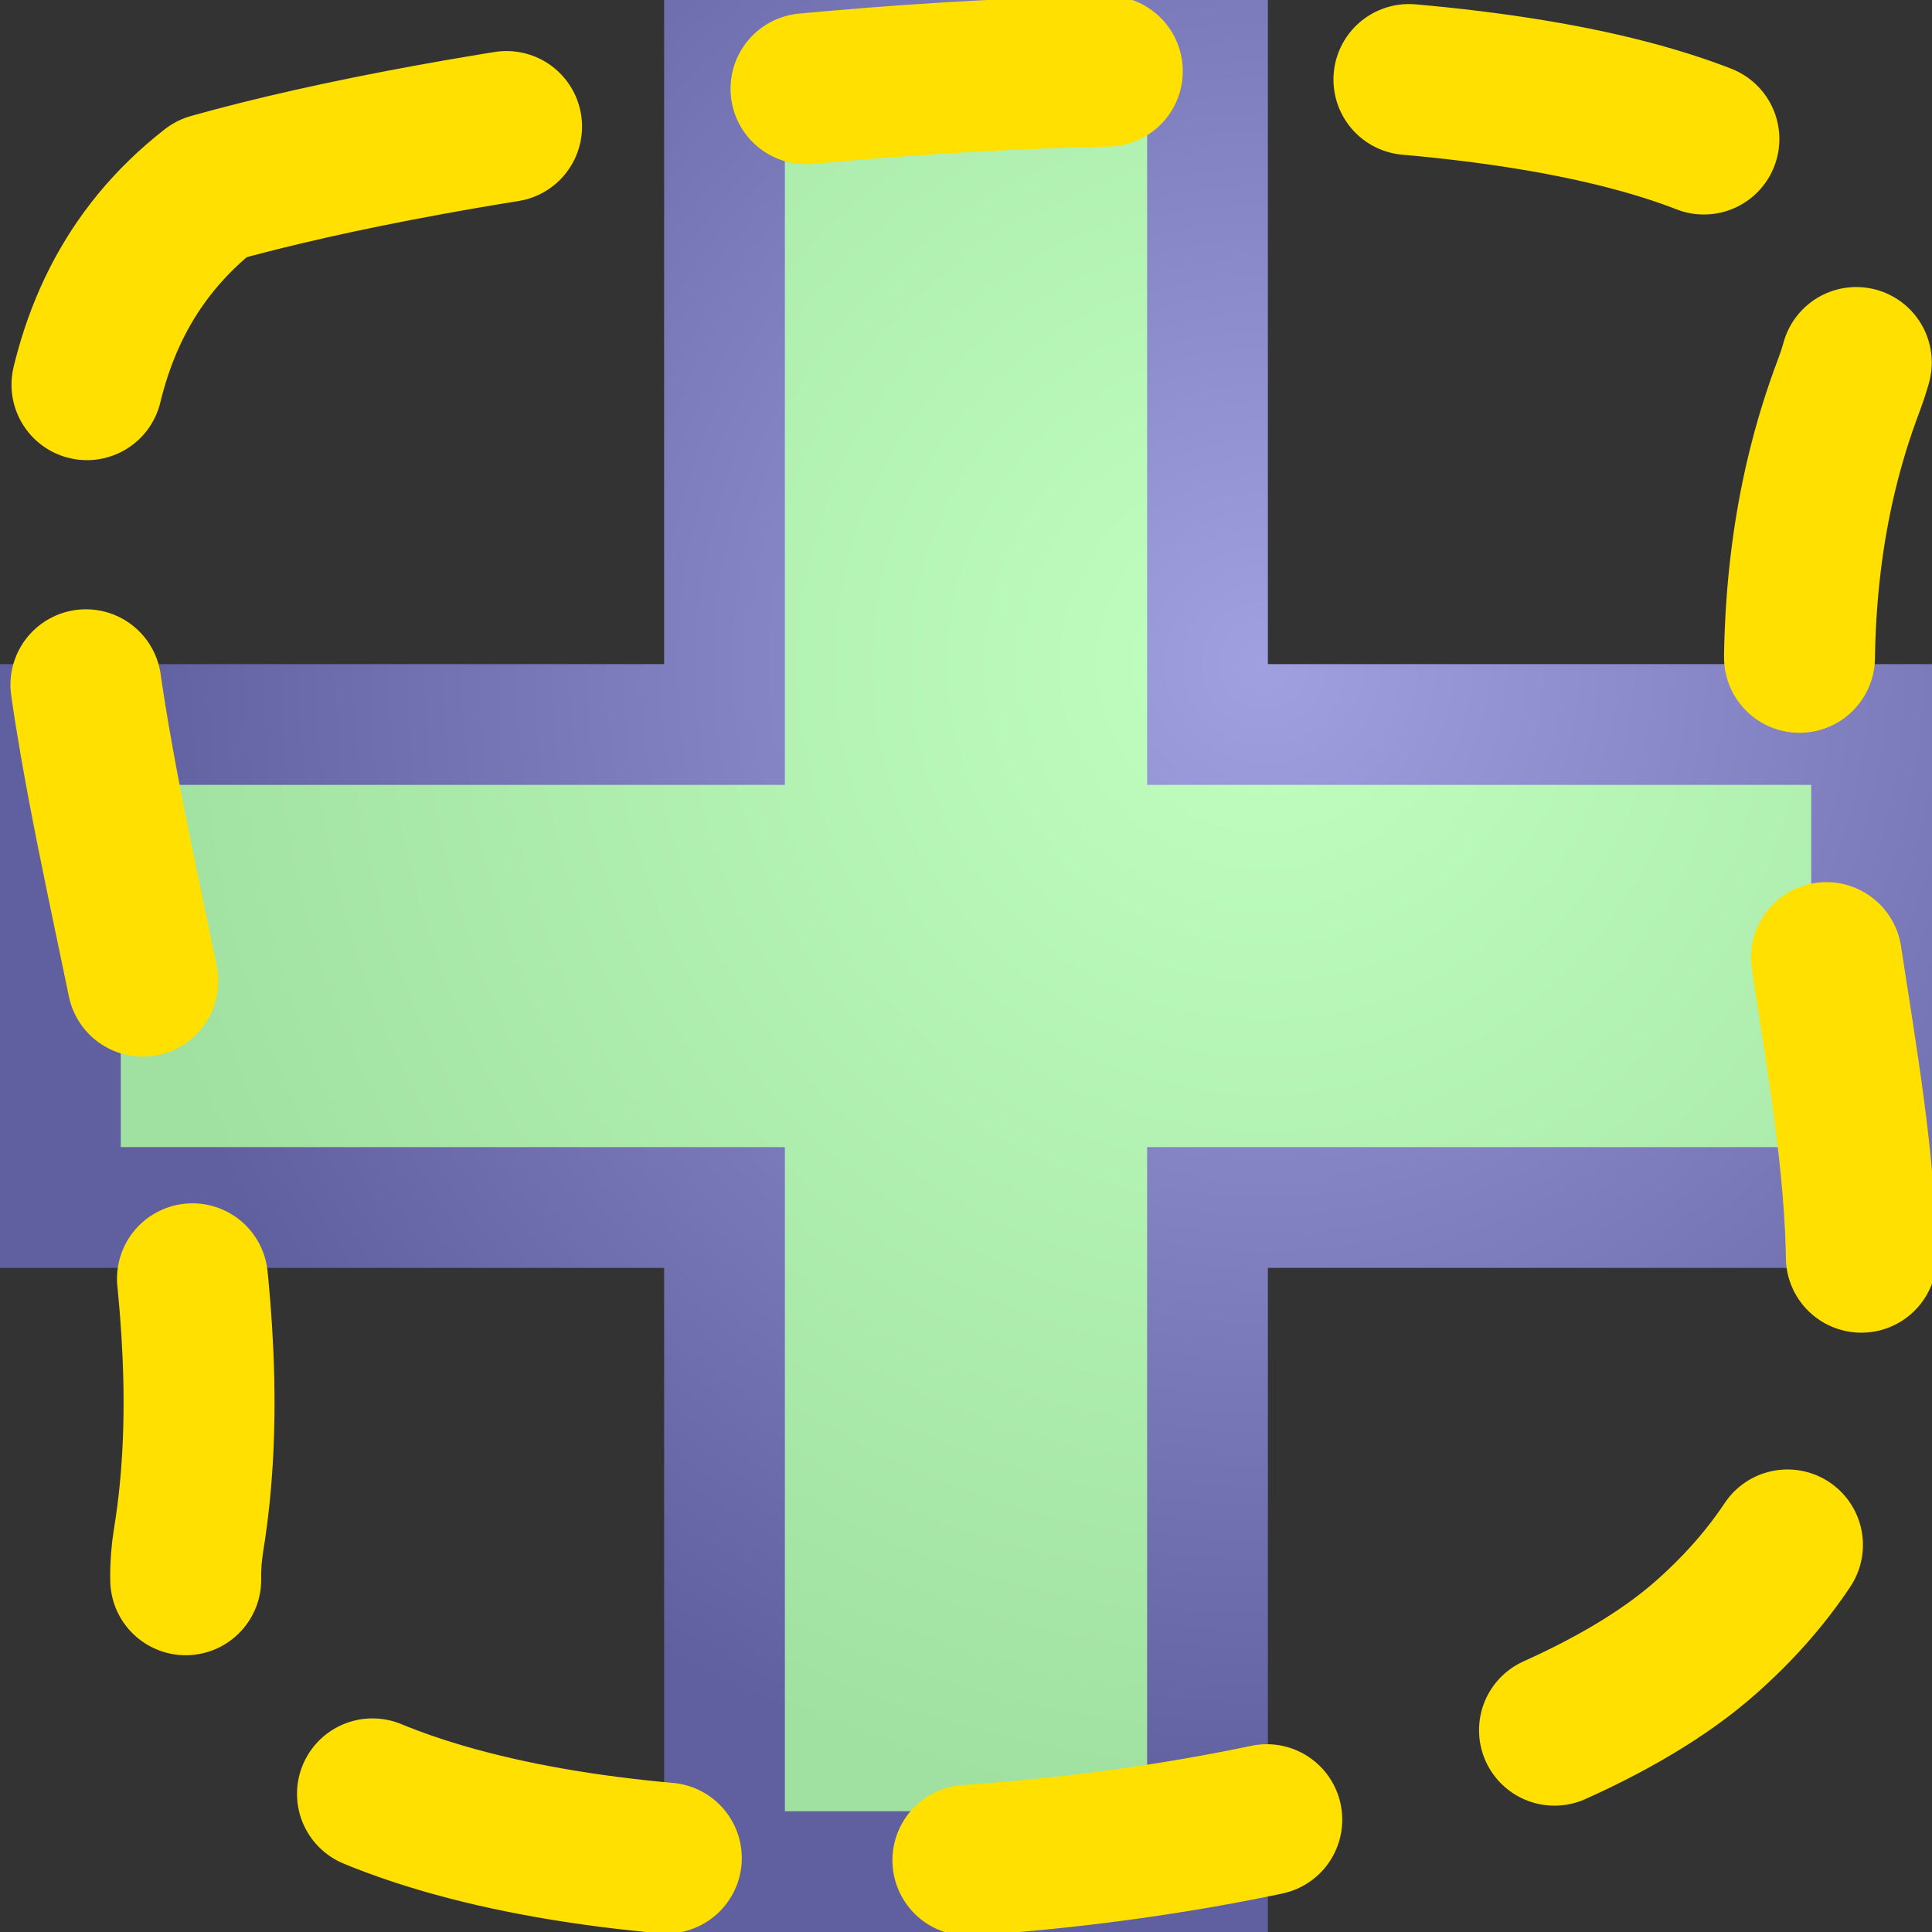 <?xml version="1.0" encoding="UTF-8" standalone="no"?>
<!-- Created with Inkscape (http://www.inkscape.org/) -->

<svg
   xmlns:dc="http://purl.org/dc/elements/1.1/"
   xmlns:cc="http://creativecommons.org/ns#"
   xmlns:rdf="http://www.w3.org/1999/02/22-rdf-syntax-ns#"
   xmlns:svg="http://www.w3.org/2000/svg"
   xmlns="http://www.w3.org/2000/svg"
   xmlns:xlink="http://www.w3.org/1999/xlink"
   xmlns:sodipodi="http://sodipodi.sourceforge.net/DTD/sodipodi-0.dtd"
   xmlns:inkscape="http://www.inkscape.org/namespaces/inkscape"
   version="1.0"
   width="64"
   height="64"
   id="svg2"
   inkscape:version="0.46+devel r21713"
   sodipodi:docname="add.svg"
   inkscape:output_extension="org.inkscape.output.svg.inkscape"
   inkscape:export-filename="/home/hirato/PlatinumArtsSandboxbeta/svn/trunk/data/hud/2.3/icons/add.png"
   inkscape:export-xdpi="180"
   inkscape:export-ydpi="180">
  <rect width="100%" height="100%" fill="#333333" stroke="none"/>
  <sodipodi:namedview
     pagecolor="#ffffff"
     bordercolor="#666666"
     borderopacity="1"
     objecttolerance="10"
     gridtolerance="10"
     guidetolerance="10"
     inkscape:pageopacity="0"
     inkscape:pageshadow="2"
     inkscape:window-width="1851"
     inkscape:window-height="1279"
     id="namedview6"
     showgrid="false"
     inkscape:zoom="11.313708"
     inkscape:cx="43.734623"
     inkscape:cy="33.412058"
     inkscape:window-x="0"
     inkscape:window-y="0"
     inkscape:window-maximized="0"
     inkscape:current-layer="svg2" />
  <defs
     id="defs4">
    <linearGradient
       id="linearGradient3667">
      <stop
         style="stop-color:#c0ffc0;stop-opacity:1;"
         offset="0"
         id="stop3669" />
      <stop
         style="stop-color:#a0e0a0;stop-opacity:1;"
         offset="1"
         id="stop3671" />
    </linearGradient>
    <linearGradient
       id="linearGradient3657">
      <stop
         style="stop-color:#a0a0e0;stop-opacity:1;"
         offset="0"
         id="stop3659" />
      <stop
         id="stop3665"
         offset="1"
         style="stop-color:#6060a0;stop-opacity:1;" />
    </linearGradient>
    <inkscape:perspective
       sodipodi:type="inkscape:persp3d"
       inkscape:vp_x="0 : 32 : 1"
       inkscape:vp_y="0 : 1000 : 0"
       inkscape:vp_z="64 : 32 : 1"
       inkscape:persp3d-origin="32 : 21.333333 : 1"
       id="perspective10" />
    <inkscape:perspective
       id="perspective3641"
       inkscape:persp3d-origin="0.5 : 0.33333333 : 1"
       inkscape:vp_z="1 : 0.5 : 1"
       inkscape:vp_y="0 : 1000 : 0"
       inkscape:vp_x="0 : 0.5 : 1"
       sodipodi:type="inkscape:persp3d" />
    <radialGradient
       inkscape:collect="always"
       xlink:href="#linearGradient3657"
       id="radialGradient3663"
       cx="41.899"
       cy="22.012"
       fx="41.899"
       fy="22.012"
       r="32"
       gradientUnits="userSpaceOnUse"
       gradientTransform="matrix(1.196,-1.2698468e-8,1.2698468e-8,1.196,-8.227,-4.322)" />
    <radialGradient
       inkscape:collect="always"
       xlink:href="#linearGradient3667"
       id="radialGradient3673"
       cx="41.899"
       cy="22.012"
       fx="41.899"
       fy="22.012"
       r="32"
       gradientUnits="userSpaceOnUse"
       gradientTransform="matrix(1.199,0,0,1.199,-8.333,-4.378)" />
  </defs>
  <path
     style="fill:url(#radialGradient3673);fill-opacity:1;stroke:url(#radialGradient3663);stroke-width:4;stroke-miterlimit:4;stroke-opacity:1;stroke-dasharray:none"
     d="M 24 2 L 24 24 L 2 24 L 2 40 L 24 40 L 24 62 L 40 62 L 40 40 L 62 40 L 62 24 L 40 24 L 40 2 L 24 2 z "
     id="rect3631" />
  <g
     id="layer1">
    <path
       d="m 7,6.25 c 16,-4.5 59.75,-8 54.25,6.5 -5.951,15.689 7.072,31.065 -4.75,41.5 C 45.542,63.922 3.853,65.721 6.25,51 8.813,35.26 -4.159,14.946 7,6.25 z"
       id="path3159"
       style="fill:none;stroke:#ffe000;stroke-width:5;stroke-linecap:round;stroke-linejoin:round;stroke-miterlimit:4;stroke-opacity:1;stroke-dasharray:10, 10;stroke-dashoffset:0" />
  </g>
</svg>
